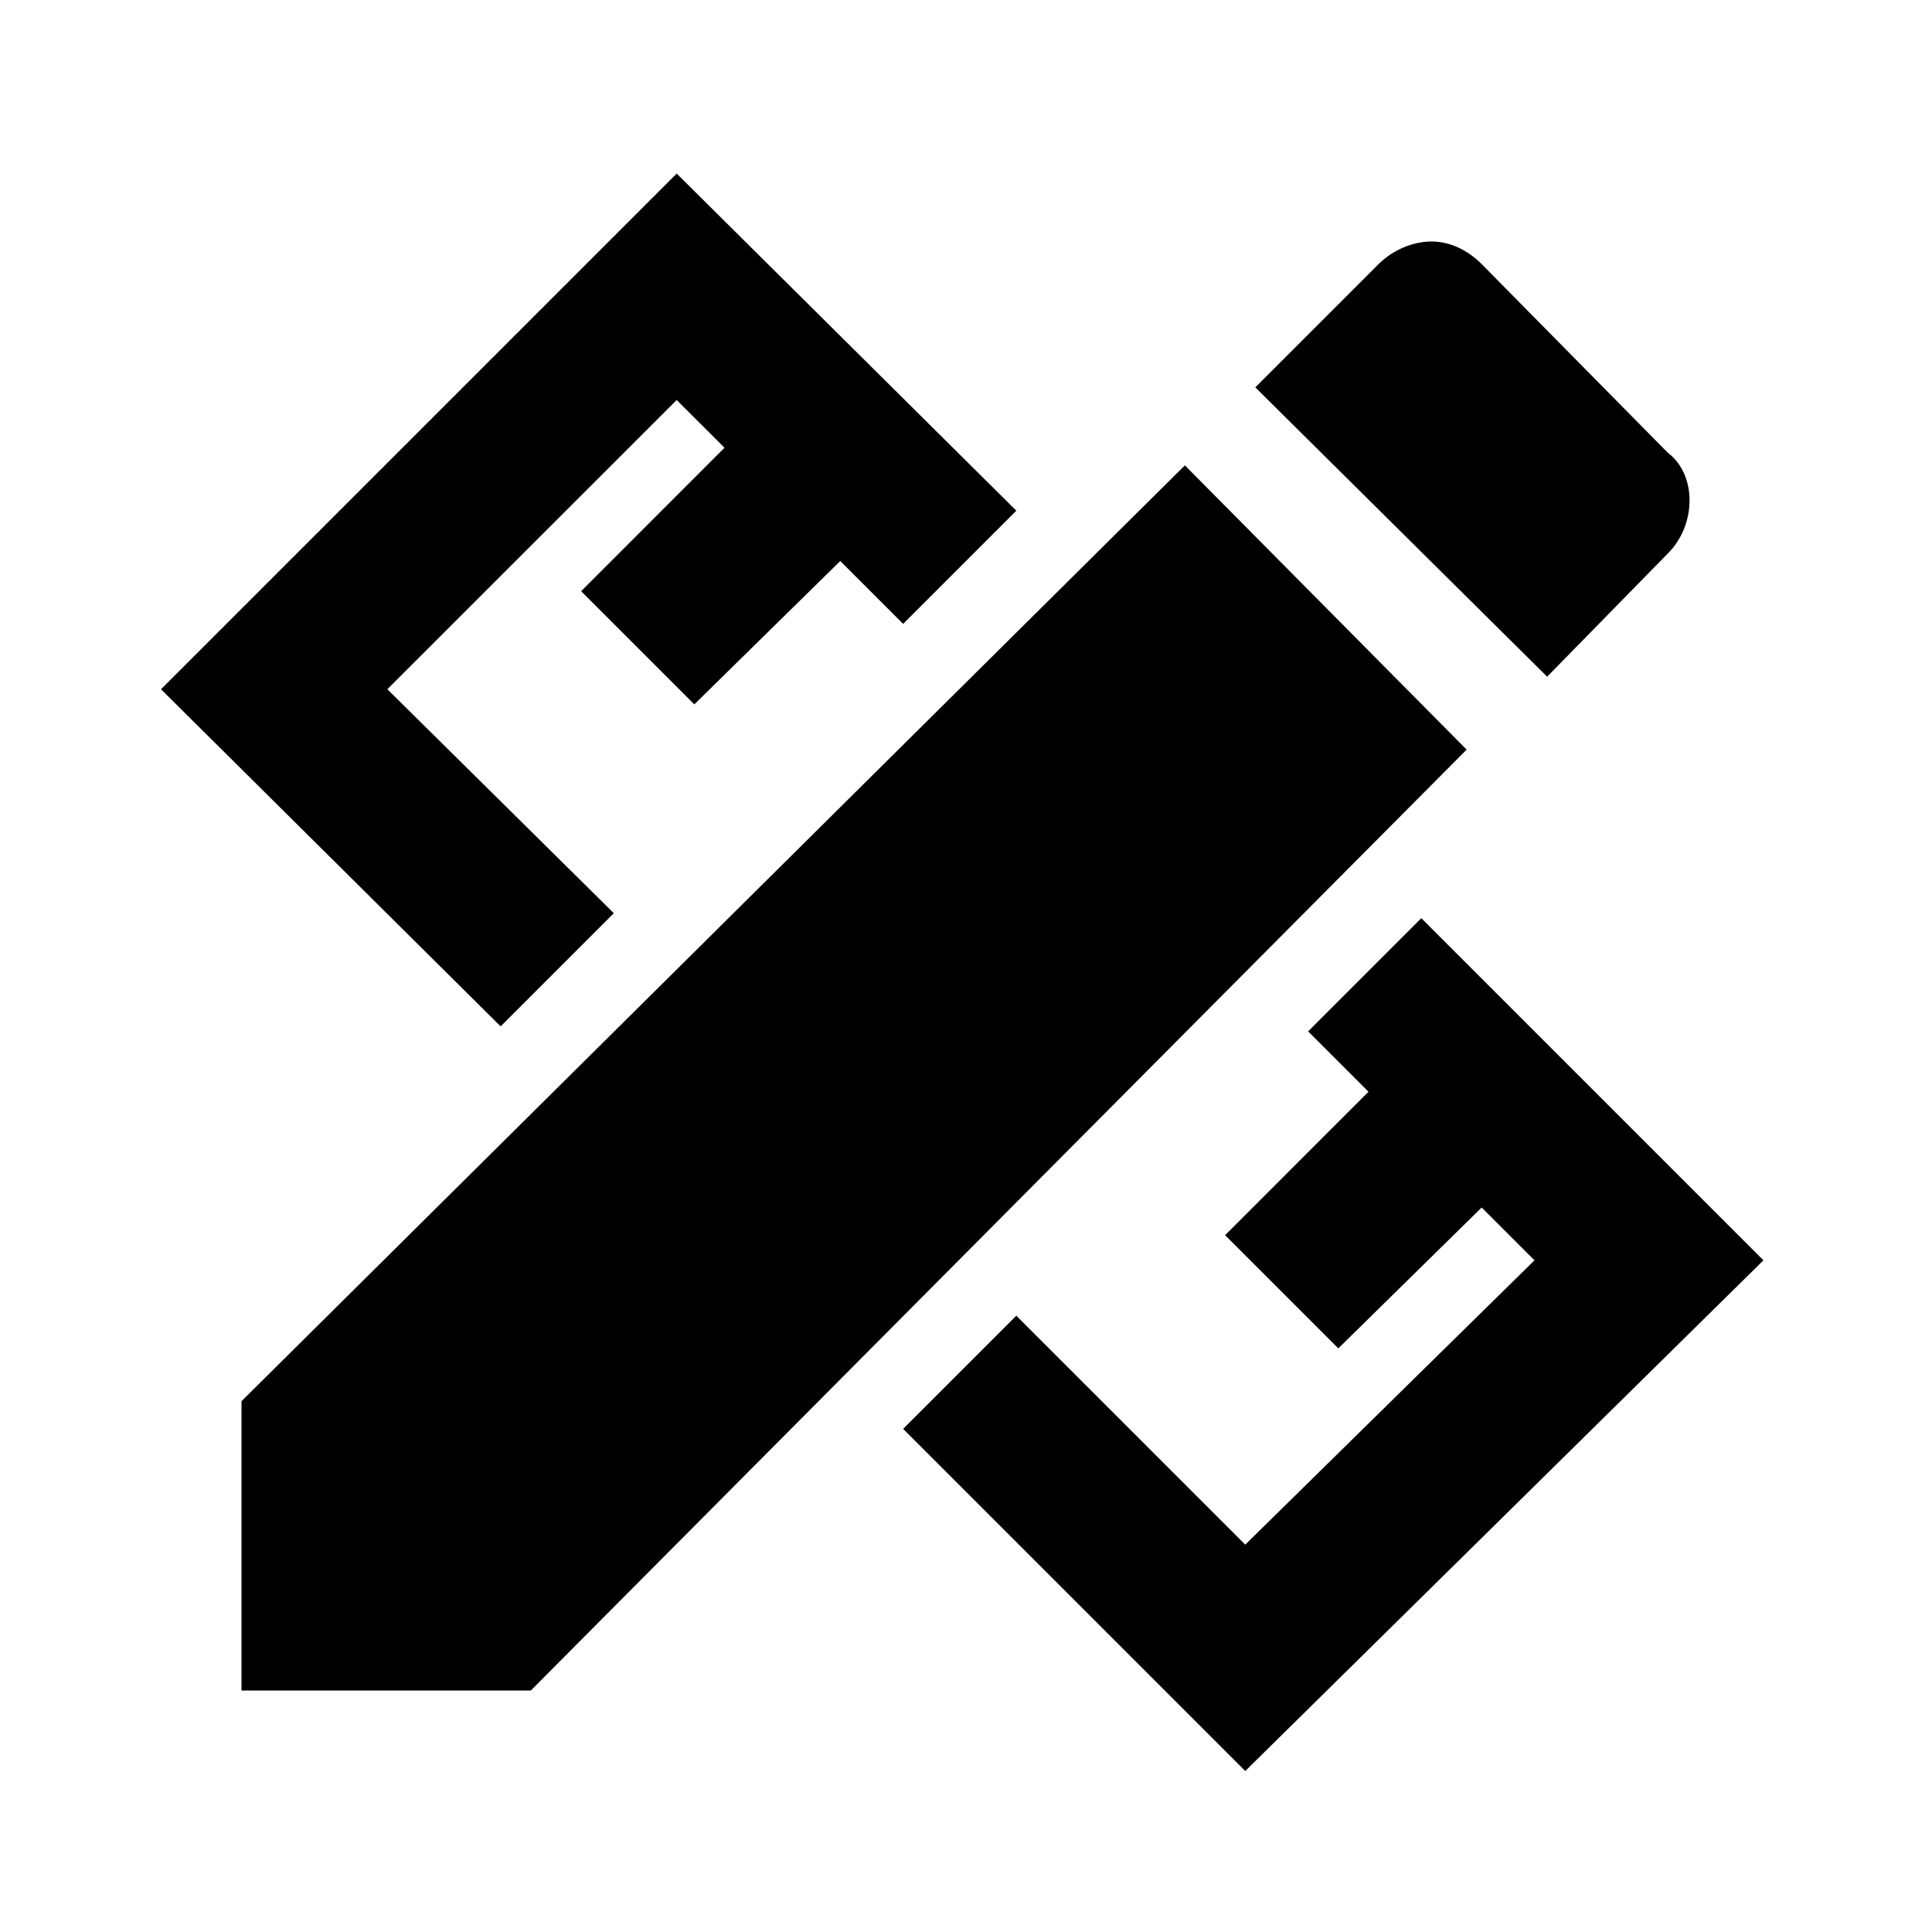<?xml version="1.0" encoding="UTF-8"?>
<svg xmlns="http://www.w3.org/2000/svg" xmlns:xlink="http://www.w3.org/1999/xlink" viewBox="0 0 24 24" version="1.1" width="24px" height="24px">
<g id="surface1">
<path style=" " d="M 8.406 2.156 L 2 8.562 L 6.219 12.75 L 7.625 11.344 L 4.812 8.562 L 8.406 4.969 L 9 5.562 L 7.219 7.344 L 8.625 8.75 L 10.438 6.969 L 11.219 7.75 L 12.625 6.344 Z M 17.781 3 C 17.555 3 17.305 3.102 17.125 3.281 L 15.594 4.812 L 19.219 8.406 L 20.719 6.875 C 21.078 6.516 21.078 5.895 20.719 5.625 L 18.406 3.281 C 18.227 3.102 18.008 3 17.781 3 Z M 14.719 5.781 L 3 17.406 L 3 21 L 6.594 21 L 18.219 9.312 Z M 17.656 11.406 L 16.25 12.812 L 17 13.562 L 15.219 15.344 L 16.625 16.75 L 18.406 15 L 19.062 15.656 L 15.469 19.188 L 12.625 16.344 L 11.219 17.75 L 15.469 22 L 21.906 15.656 Z "/>
</g>
</svg>
